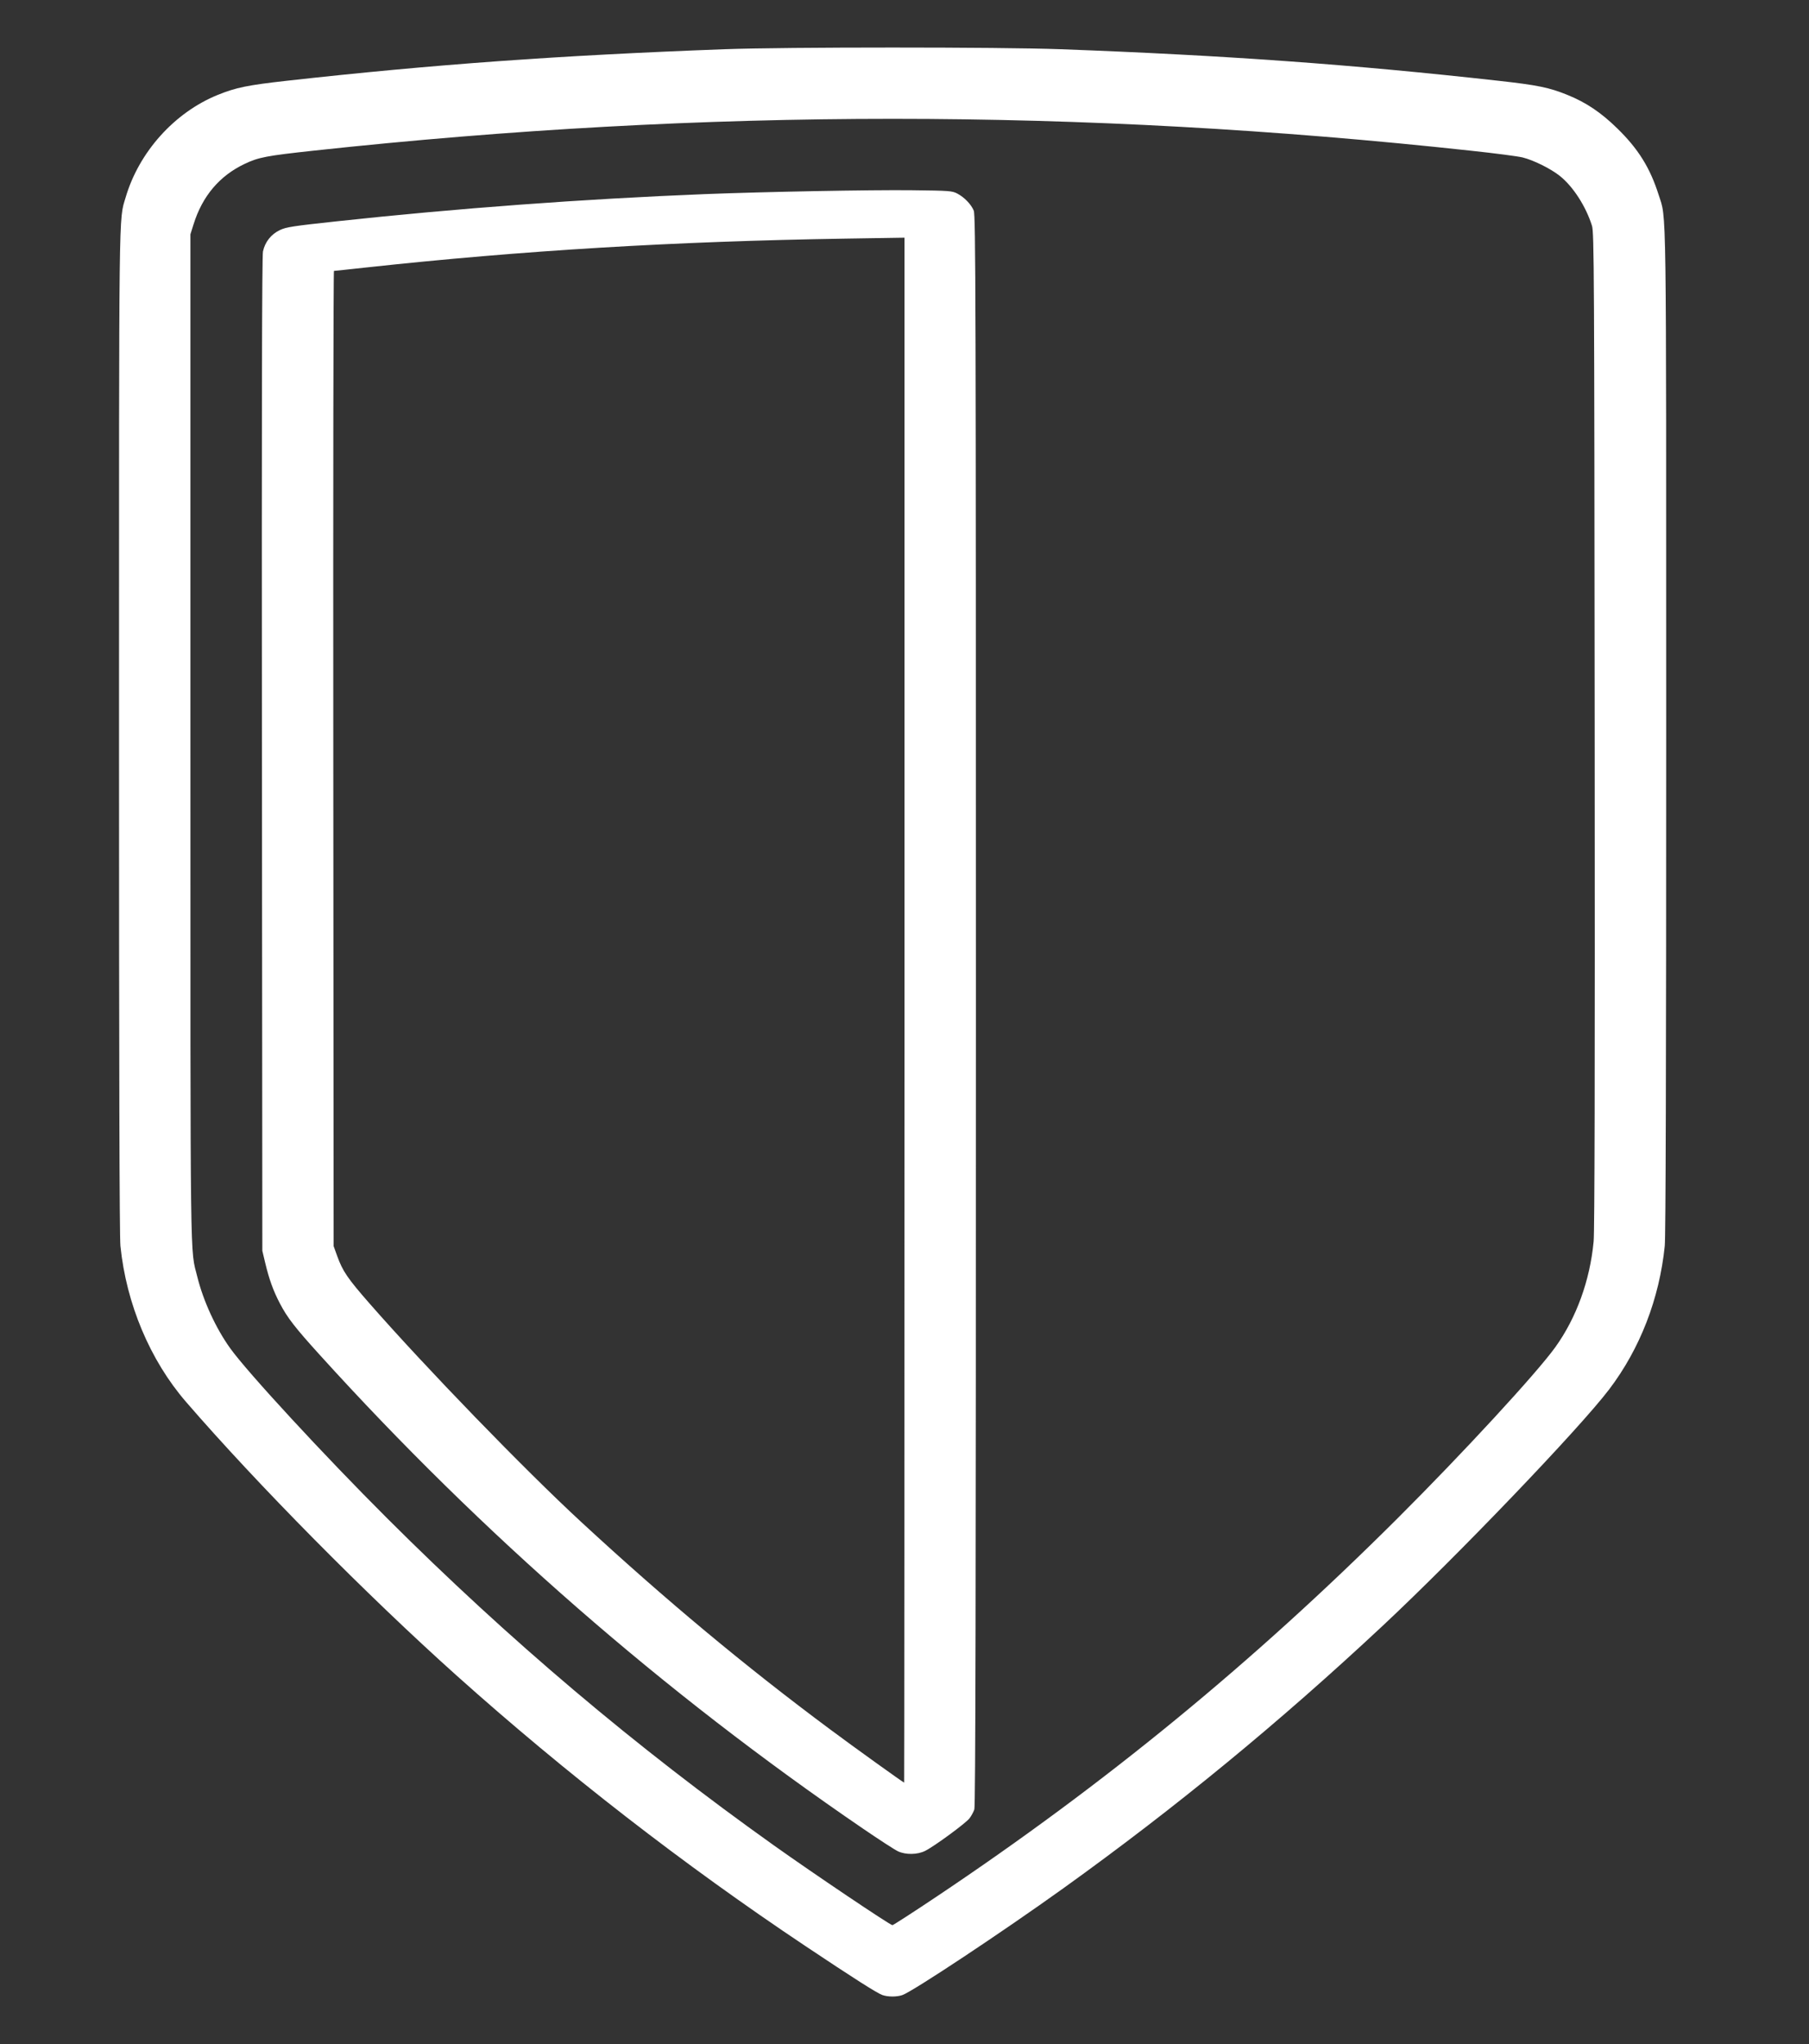 <svg width="54" height="61" viewBox="0 0 54 61" fill="none" xmlns="http://www.w3.org/2000/svg">
<rect x="0" y="0" width="54" height="61" fill="#333333" stroke="none"/>
<path d="M26.339 59.537C26.179 59.48 25.474 59.032 24.034 58.07C20.418 55.656 16.884 52.916 13.63 50.003C10.958 47.61 7.672 44.288 5.554 41.837C4.479 40.594 3.77 38.91 3.595 37.183C3.566 36.9 3.553 31.92 3.553 21.845C3.553 5.831 3.543 6.595 3.75 5.893C4.148 4.536 5.21 3.355 6.501 2.832C7.044 2.612 7.391 2.541 8.564 2.41C12.907 1.925 16.698 1.652 21.626 1.469C23.431 1.402 29.859 1.402 31.663 1.469C36.592 1.652 40.383 1.925 44.726 2.41C45.898 2.54 46.246 2.612 46.788 2.832C47.342 3.056 47.785 3.352 48.272 3.827C48.902 4.44 49.255 5.006 49.511 5.812C49.751 6.568 49.737 5.607 49.737 21.845C49.737 31.92 49.723 36.9 49.694 37.183C49.534 38.756 48.958 40.245 48.037 41.46C47.155 42.624 43.497 46.44 41.271 48.521C38.181 51.409 35.101 53.94 31.745 56.349C29.931 57.651 27.245 59.432 26.935 59.539C26.767 59.596 26.505 59.595 26.339 59.537ZM27.943 56.61C32.984 53.24 37.388 49.627 41.712 45.317C43.669 43.366 45.872 40.977 46.427 40.204C47.057 39.327 47.461 38.213 47.571 37.051C47.601 36.725 47.611 32.21 47.602 21.771C47.591 8.057 47.585 6.938 47.522 6.738C47.34 6.158 46.961 5.57 46.563 5.251C46.291 5.034 45.78 4.78 45.449 4.698C45.316 4.665 44.625 4.574 43.913 4.498C32.242 3.23 21.08 3.23 9.382 4.494C7.942 4.65 7.72 4.693 7.301 4.892C6.554 5.246 6.041 5.852 5.779 6.691L5.684 6.993V22.053C5.684 38.24 5.672 37.231 5.889 38.1C6.069 38.826 6.443 39.638 6.87 40.234C7.385 40.953 9.675 43.433 11.564 45.317C15.204 48.949 18.96 52.124 23.102 55.072C24.286 55.915 26.571 57.452 26.639 57.452C26.663 57.452 27.249 57.074 27.943 56.61ZM26.81 55.25C26.72 55.21 26.242 54.9 25.749 54.563C19.802 50.502 14.395 45.787 9.546 40.435C8.806 39.619 8.577 39.323 8.357 38.902C8.157 38.52 8.037 38.187 7.917 37.69L7.831 37.327L7.819 22.519C7.81 12.214 7.82 7.648 7.85 7.504C7.91 7.221 8.093 6.99 8.355 6.866C8.542 6.776 8.751 6.745 10.068 6.603C13.648 6.216 17.409 5.938 21.038 5.793C22.818 5.723 25.995 5.663 27.221 5.677C28.349 5.69 28.421 5.695 28.577 5.777C28.789 5.89 28.987 6.095 29.067 6.285C29.125 6.42 29.132 8.817 29.132 30.148C29.132 47.767 29.12 53.895 29.085 53.998C29.059 54.073 28.995 54.192 28.942 54.262C28.832 54.408 27.892 55.098 27.615 55.236C27.387 55.35 27.043 55.356 26.81 55.25ZM27 30.145V7.093L25.24 7.121C20.109 7.203 15.61 7.474 10.925 7.983C10.416 8.039 9.986 8.084 9.969 8.084C9.952 8.084 9.943 14.633 9.949 22.636L9.959 37.188L10.067 37.487C10.23 37.937 10.375 38.15 11.035 38.904C12.699 40.804 15.649 43.85 17.343 45.414C19.869 47.748 22.234 49.718 24.787 51.615C25.477 52.129 26.966 53.198 26.99 53.198C26.995 53.198 27 42.824 27 30.145Z" fill="white"/>
</svg>
